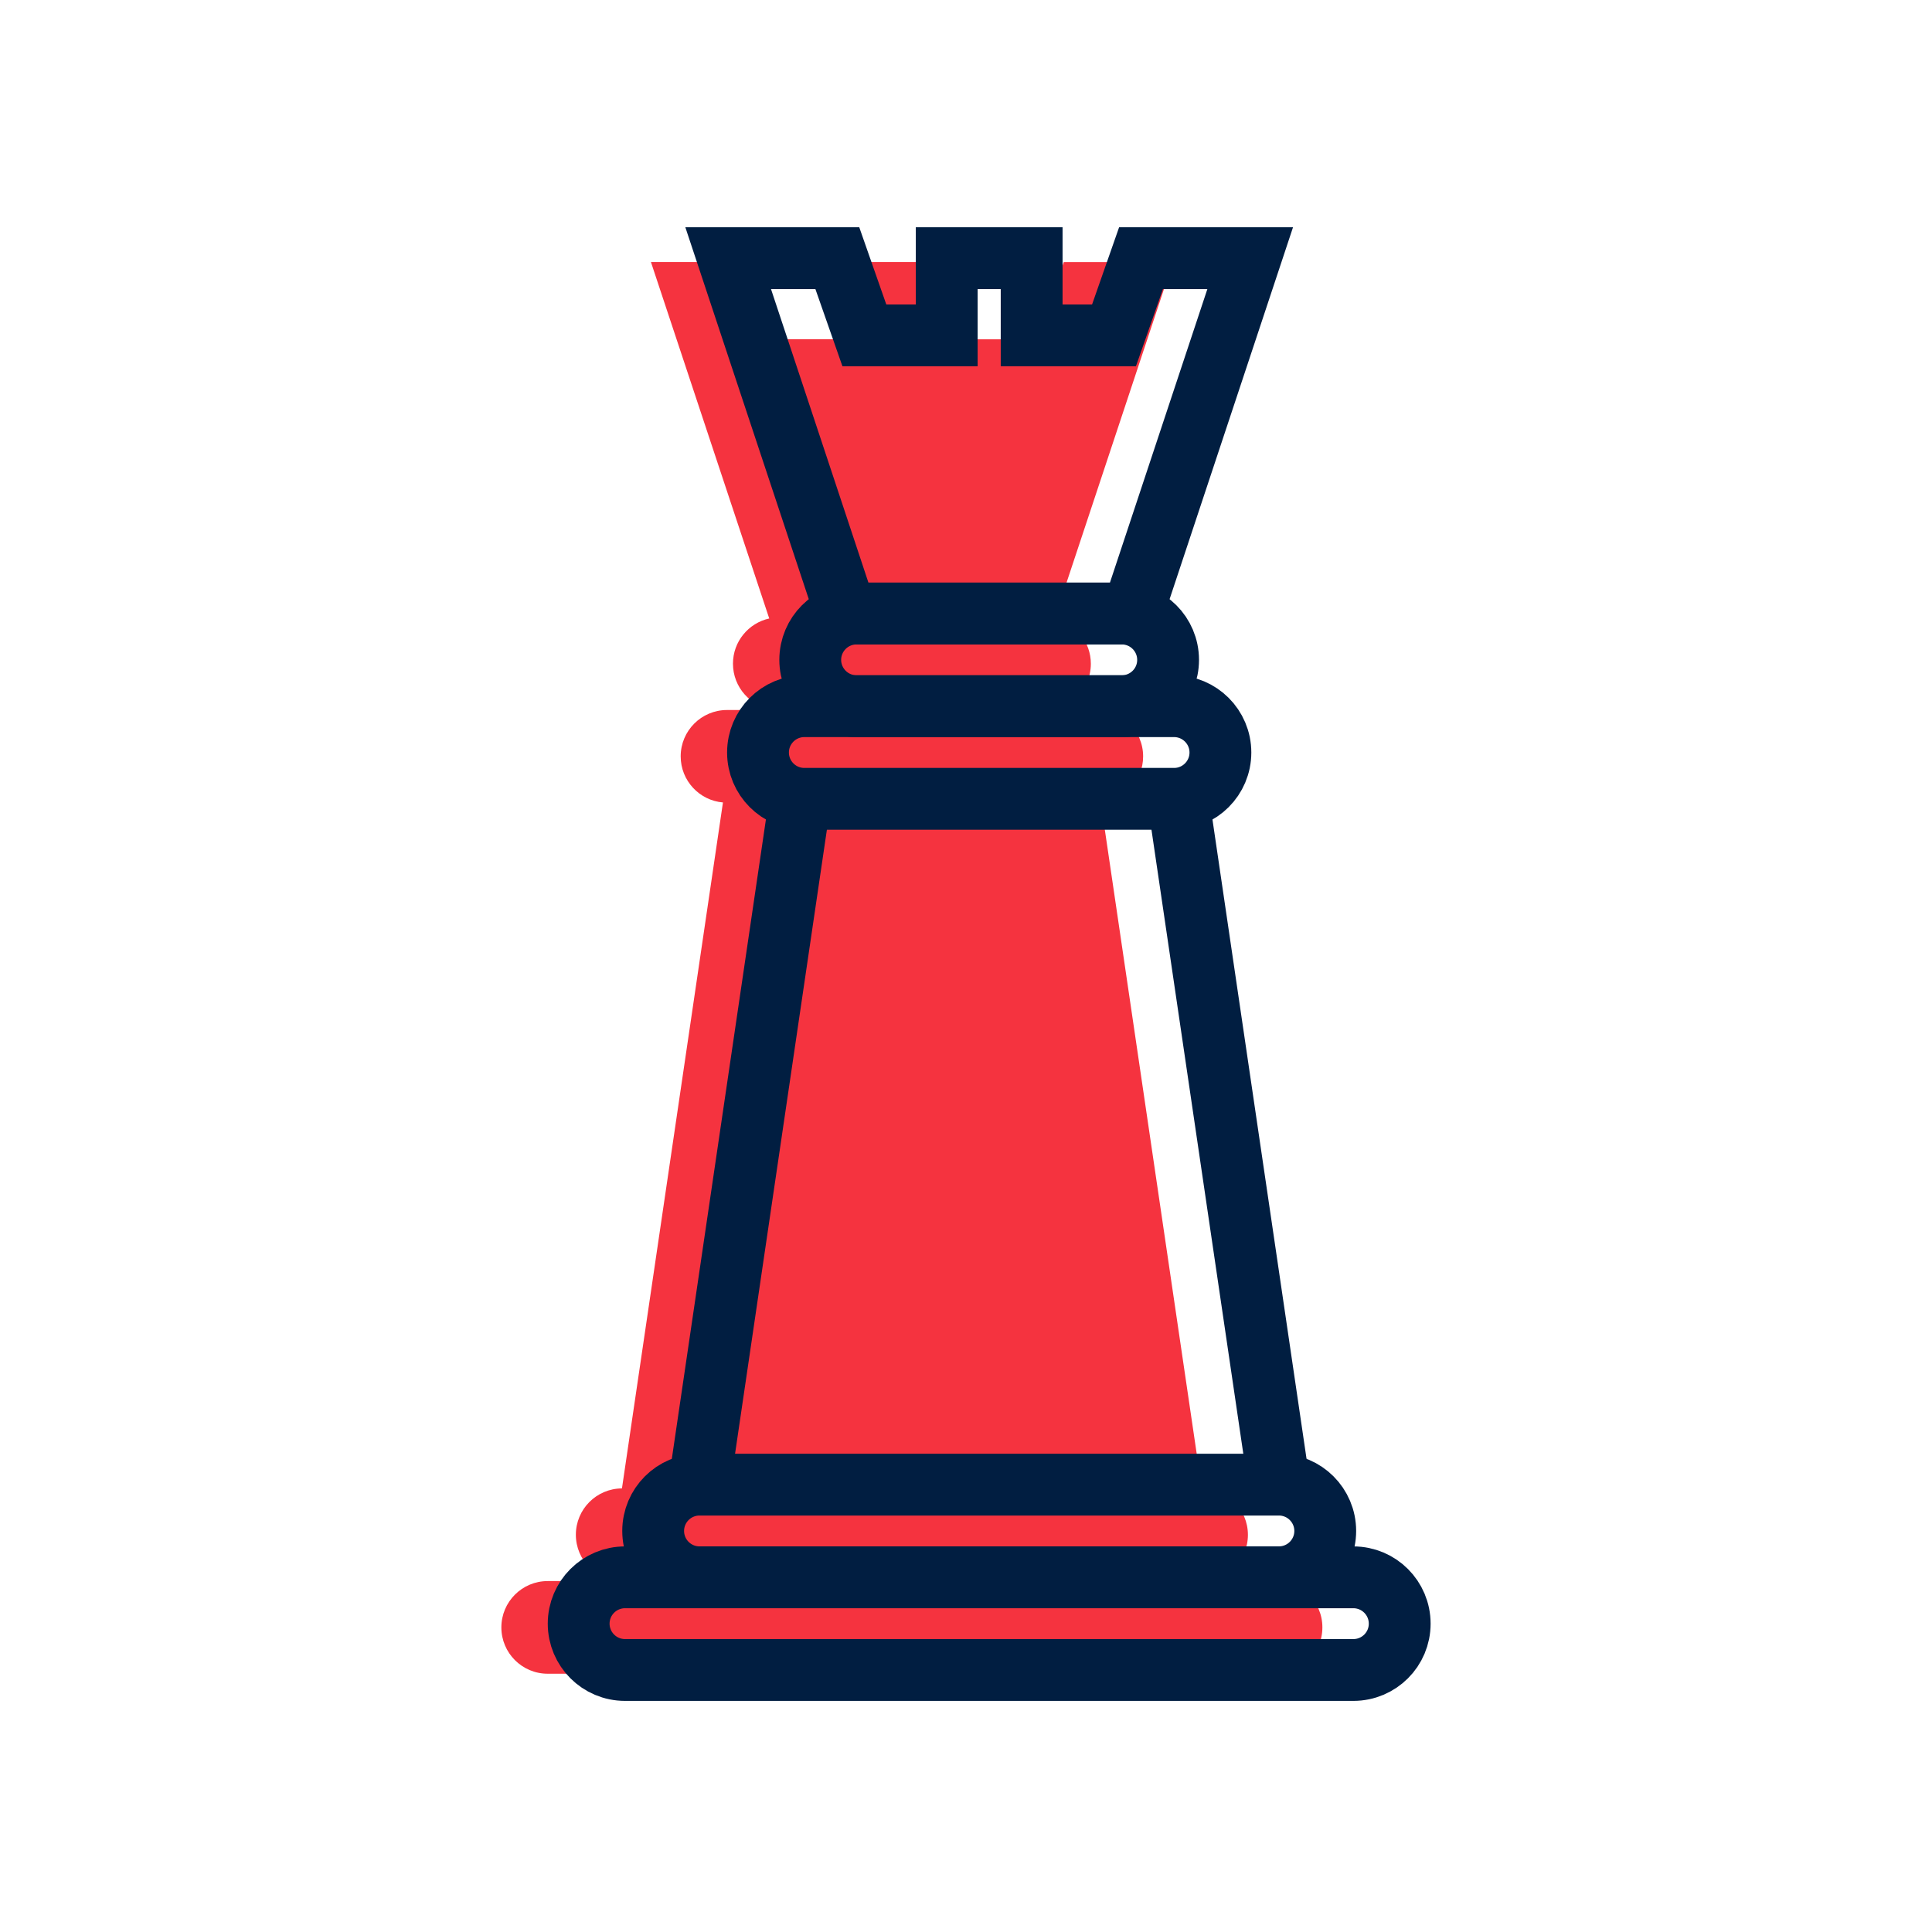 <?xml version="1.0" encoding="utf-8"?>
<!-- Generator: Adobe Illustrator 26.0.1, SVG Export Plug-In . SVG Version: 6.00 Build 0)  -->
<svg version="1.1" xmlns="http://www.w3.org/2000/svg" xmlns:xlink="http://www.w3.org/1999/xlink" x="0px" y="0px"
	 viewBox="0 0 500 500" style="enable-background:new 0 0 500 500;" xml:space="preserve">
<style type="text/css">
	.st0{fill:#F5333F;}
	.st1{fill:none;stroke:#011E41;stroke-width:16;stroke-miterlimit:10;}
	.st2{display:none;}
	.st3{display:inline;}
	.st4{fill:none;stroke:#D1D3D4;stroke-width:2;stroke-miterlimit:10;}
	.st5{display:inline;fill:none;stroke:#BCBEC0;stroke-width:4;stroke-miterlimit:10;}
	.st6{fill:none;stroke:#BCBEC0;stroke-width:4;stroke-miterlimit:10;}
	.st7{display:inline;fill:none;stroke:#D1D3D4;stroke-width:2;stroke-miterlimit:10;}
	.st8{display:none;opacity:0.35;fill:none;stroke:#000000;stroke-width:16;stroke-miterlimit:10;}
	.st9{fill:none;stroke:#011E41;stroke-width:16;stroke-linejoin:bevel;stroke-miterlimit:10;}
	.st10{fill:none;stroke:#F5333F;stroke-width:16;stroke-miterlimit:10;}
	.st11{fill:#011E41;}
	.st12{fill:none;stroke:#011E41;stroke-width:16;stroke-linecap:square;stroke-miterlimit:10;}
	.st13{fill:none;stroke:#011E41;stroke-width:16;stroke-linecap:round;stroke-miterlimit:10;}
	.st14{fill:none;stroke:#EF3741;stroke-width:16;stroke-miterlimit:10;}
	.st15{fill:#F5333F;stroke:#011E41;stroke-width:16;stroke-miterlimit:10;}
	.st16{fill:#EF3741;}
	.st17{fill:none;stroke:#011E41;stroke-width:8;stroke-miterlimit:10;}
	.st18{fill:none;stroke:#E73843;stroke-width:16;stroke-miterlimit:10;}
	.st19{fill:none;stroke:#011E41;stroke-width:13.417;stroke-miterlimit:10;}
	.st20{fill:none;stroke:#011E41;stroke-width:13.897;stroke-miterlimit:10;}
	.st21{fill:none;stroke:#011E41;stroke-width:14.206;stroke-miterlimit:10;}
	.st22{fill:none;stroke:#011E41;stroke-width:15.058;stroke-miterlimit:10;}
	.st23{fill:none;stroke:#011E41;stroke-width:15.147;stroke-miterlimit:10;}
	.st24{fill:none;stroke:#011E41;stroke-width:16.56;stroke-miterlimit:10;}
	.st25{fill:none;stroke:#011E41;stroke-width:14.342;stroke-miterlimit:10;}
	.st26{fill:none;stroke:#011E41;stroke-width:15.851;stroke-miterlimit:10;}
	.st27{fill:#F53340;}
</style>
<g id="Icons">
	<g>
		<path class="st0" d="M330.25,409.2h-19.22v0c6.6-0.03,11.93-5.39,11.93-11.99s-5.34-11.96-11.93-11.99v0l-26.13-177.47l-0.01-0.05
			c6.13-0.53,10.95-5.67,10.95-11.94c0-6.62-5.37-11.99-11.99-11.99h-4.88l-0.74-2.99c2.5-2.2,4.08-5.41,4.08-9v0
			c0-5.66-3.92-10.39-9.2-11.65l-0.08-0.34l30.52-91.96H275.3l-7,19.99h-21.31V67.81h-21.98V87.8H203.7l-7-19.99h-28.24l30.52,91.96
			l0.1,0.29c-5.37,1.19-9.39,5.97-9.39,11.7v0c0,6.13,4.61,11.19,10.55,11.9l-0.05,0.09h-12.04c-6.62,0-11.99,5.37-11.99,11.99
			c0,6.28,4.82,11.42,10.96,11.94l-0.03,0.05l-26.13,177.47v0c-6.6,0.03-11.93,5.39-11.93,11.99s5.34,11.96,11.93,11.99v0h-19.22
			c-6.62,0-11.99,5.37-11.99,11.99c0,6.62,5.37,11.99,11.99,11.99h188.5c6.62,0,11.99-5.37,11.99-11.99
			C342.25,414.57,336.88,409.2,330.25,409.2z"/>
		<g>
			<path class="st1" d="M330.97,408.2H181.03c-6.62,0-11.99-5.37-11.99-11.99v0c0-6.62,5.37-11.99,11.99-11.99h149.95
				c6.62,0,11.99,5.37,11.99,11.99v0C342.97,402.83,337.6,408.2,330.97,408.2z"/>
			<path class="st1" d="M350.25,432.19h-188.5c-6.62,0-11.99-5.37-11.99-11.99l0,0c0-6.62,5.37-11.99,11.99-11.99h188.5
				c6.62,0,11.99,5.37,11.99,11.99l0,0C362.25,426.82,356.88,432.19,350.25,432.19z"/>
			<path class="st1" d="M290.31,182.76h-68.63c-6.62,0-11.99-5.37-11.99-11.99v0c0-6.62,5.37-11.99,11.99-11.99h68.63
				c6.62,0,11.99,5.37,11.99,11.99v0C302.31,177.39,296.94,182.76,290.31,182.76z"/>
			<path class="st1" d="M303.85,206.74h-95.69c-6.62,0-11.99-5.37-11.99-11.99v0c0-6.62,5.37-11.99,11.99-11.99h95.69
				c6.62,0,11.99,5.37,11.99,11.99v0C315.84,201.37,310.47,206.74,303.85,206.74z"/>
			<polygon class="st1" points="295.3,66.81 288.3,86.8 266.99,86.8 266.99,66.81 245.01,66.81 245.01,86.8 223.7,86.8 216.7,66.81 
				188.45,66.81 218.97,158.77 293.03,158.77 323.55,66.81 			"/>
			<g>
				<line class="st1" x1="207.09" y1="206.74" x2="180.97" y2="384.22"/>
				<line class="st1" x1="304.91" y1="206.74" x2="331.03" y2="384.22"/>
			</g>
		</g>
	</g>
</g>
<g id="Text">
</g>
</svg>
